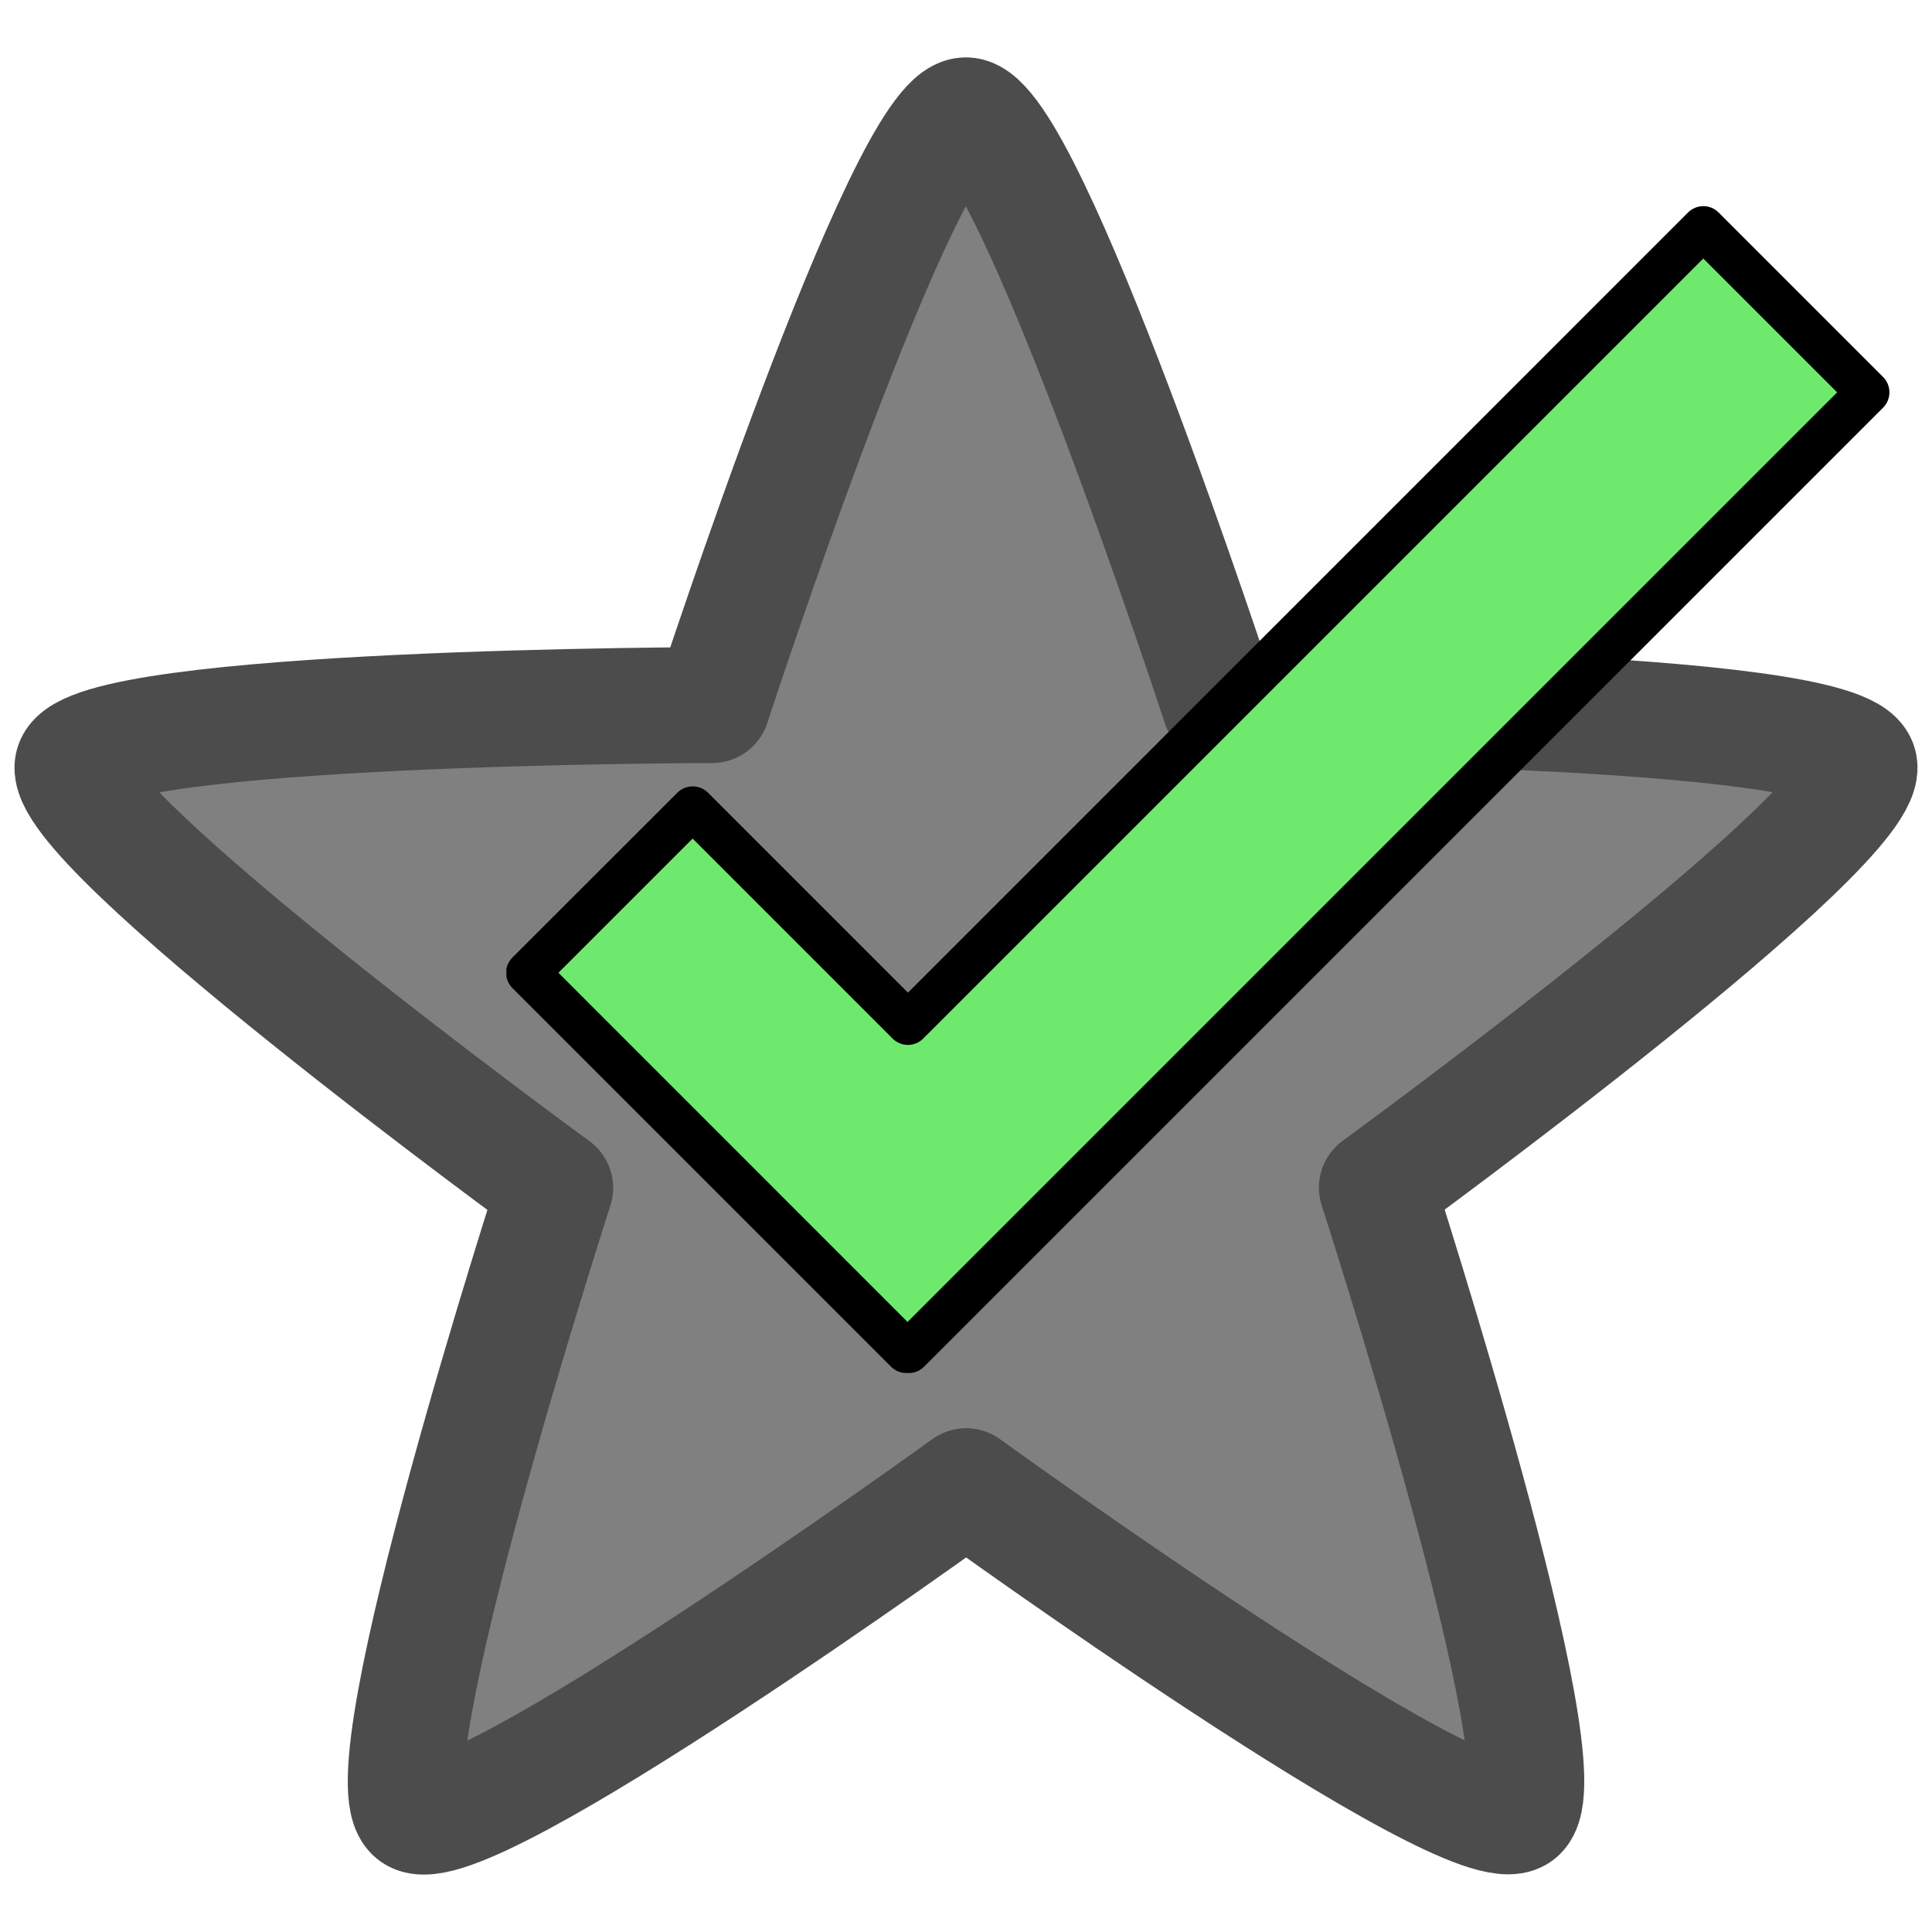 <svg version="1.1" id="Ebene_1" xmlns="http://www.w3.org/2000/svg" xmlns:xlink="http://www.w3.org/1999/xlink" x="0" y="0" viewBox="0 0 2000 2000" style="enable-background:new 0 0 2000 2000" xml:space="preserve"><style>.st1{clip-path:url(#SVGID_00000025412830148985679220000003620064069393455279_);fill-rule:evenodd;clip-rule:evenodd;fill:#6ee96e}.st2{clip-path:url(#SVGID_00000065044046504125990690000003246170442068279475_)}.st3{clip-path:url(#SVGID_00000067223271879280964390000002020392840025040262_);fill-rule:evenodd;clip-rule:evenodd}</style><g transform="translate(-32.864)"><g id="medium"><path id="required_solved" d="M1032.7 119.4c63.4 0 262.9 610.3 262.9 610.3s642.1 1 661.7 61.3c19.6 60.5-499.1 438.4-499.1 438.4s197.4 610.9 146.2 648.3C1553 1915 1033 1538.5 1033 1538.5S512.7 1915.1 461.4 1878c-51.4-37.3 146.2-648.3 146.2-648.3S88.8 851.5 108.4 791.2c19.6-60.5 661.7-61.3 661.7-61.3s199.1-610.5 262.6-610.5h0z" style="fill-rule:evenodd;clip-rule:evenodd;fill:gray;stroke:#4c4c4c;stroke-width:120;stroke-linecap:round;stroke-linejoin:round;stroke-miterlimit:10"/></g></g><defs><path id="SVGID_1_" d="M524.2 119.4h1434v1434h-1434z"/></defs><clipPath id="SVGID_00000123423327761333209740000004904087450240406683_"><use xlink:href="#SVGID_1_" style="overflow:visible"/></clipPath><path style="clip-path:url(#SVGID_00000123423327761333209740000004904087450240406683_);fill-rule:evenodd;clip-rule:evenodd;fill:#6ee96e" d="M939.9 1059.3 717 836.4 546.4 1007l391.9 391.9 1.3-1.2 1.2 1.2 992.8-992.7-170.3-170.3-823.4 823.4z"/><defs><path id="SVGID_00000010308027492410187210000014691423935919912328_" d="M524.2 119.4h1434v1434h-1434z"/></defs><clipPath id="SVGID_00000081631478118670198590000001437960801443958153_"><use xlink:href="#SVGID_00000010308027492410187210000014691423935919912328_" style="overflow:visible"/></clipPath><g style="clip-path:url(#SVGID_00000081631478118670198590000001437960801443958153_)"><defs><path id="SVGID_00000118391056868159889040000017392978563100874131_" d="M524.2 119.4h1434v1434h-1434z"/></defs><clipPath id="SVGID_00000158017807480252353740000016972740540470634133_"><use xlink:href="#SVGID_00000118391056868159889040000017392978563100874131_" style="overflow:visible"/></clipPath><path style="clip-path:url(#SVGID_00000158017807480252353740000016972740540470634133_);fill-rule:evenodd;clip-rule:evenodd" d="m939.9 1027.6-207-207c-8.7-8.7-22.9-8.7-31.7 0L530.5 991.2c-8.8 8.8-8.8 22.9 0 31.7l391.9 391.9c4.7 4.7 11 6.9 17.1 6.5 6.1.4 12.4-1.8 17.1-6.5L1949.4 422c8.7-8.8 8.7-22.9 0-31.7L1779.1 220c-8.7-8.8-22.9-8.8-31.7 0l-807.5 807.6zM578.1 1007 717 868.1l207 207c8.8 8.8 22.9 8.8 31.7 0l807.5-807.5 138.6 138.6-962.3 962.3L578.1 1007z"/></g></svg>